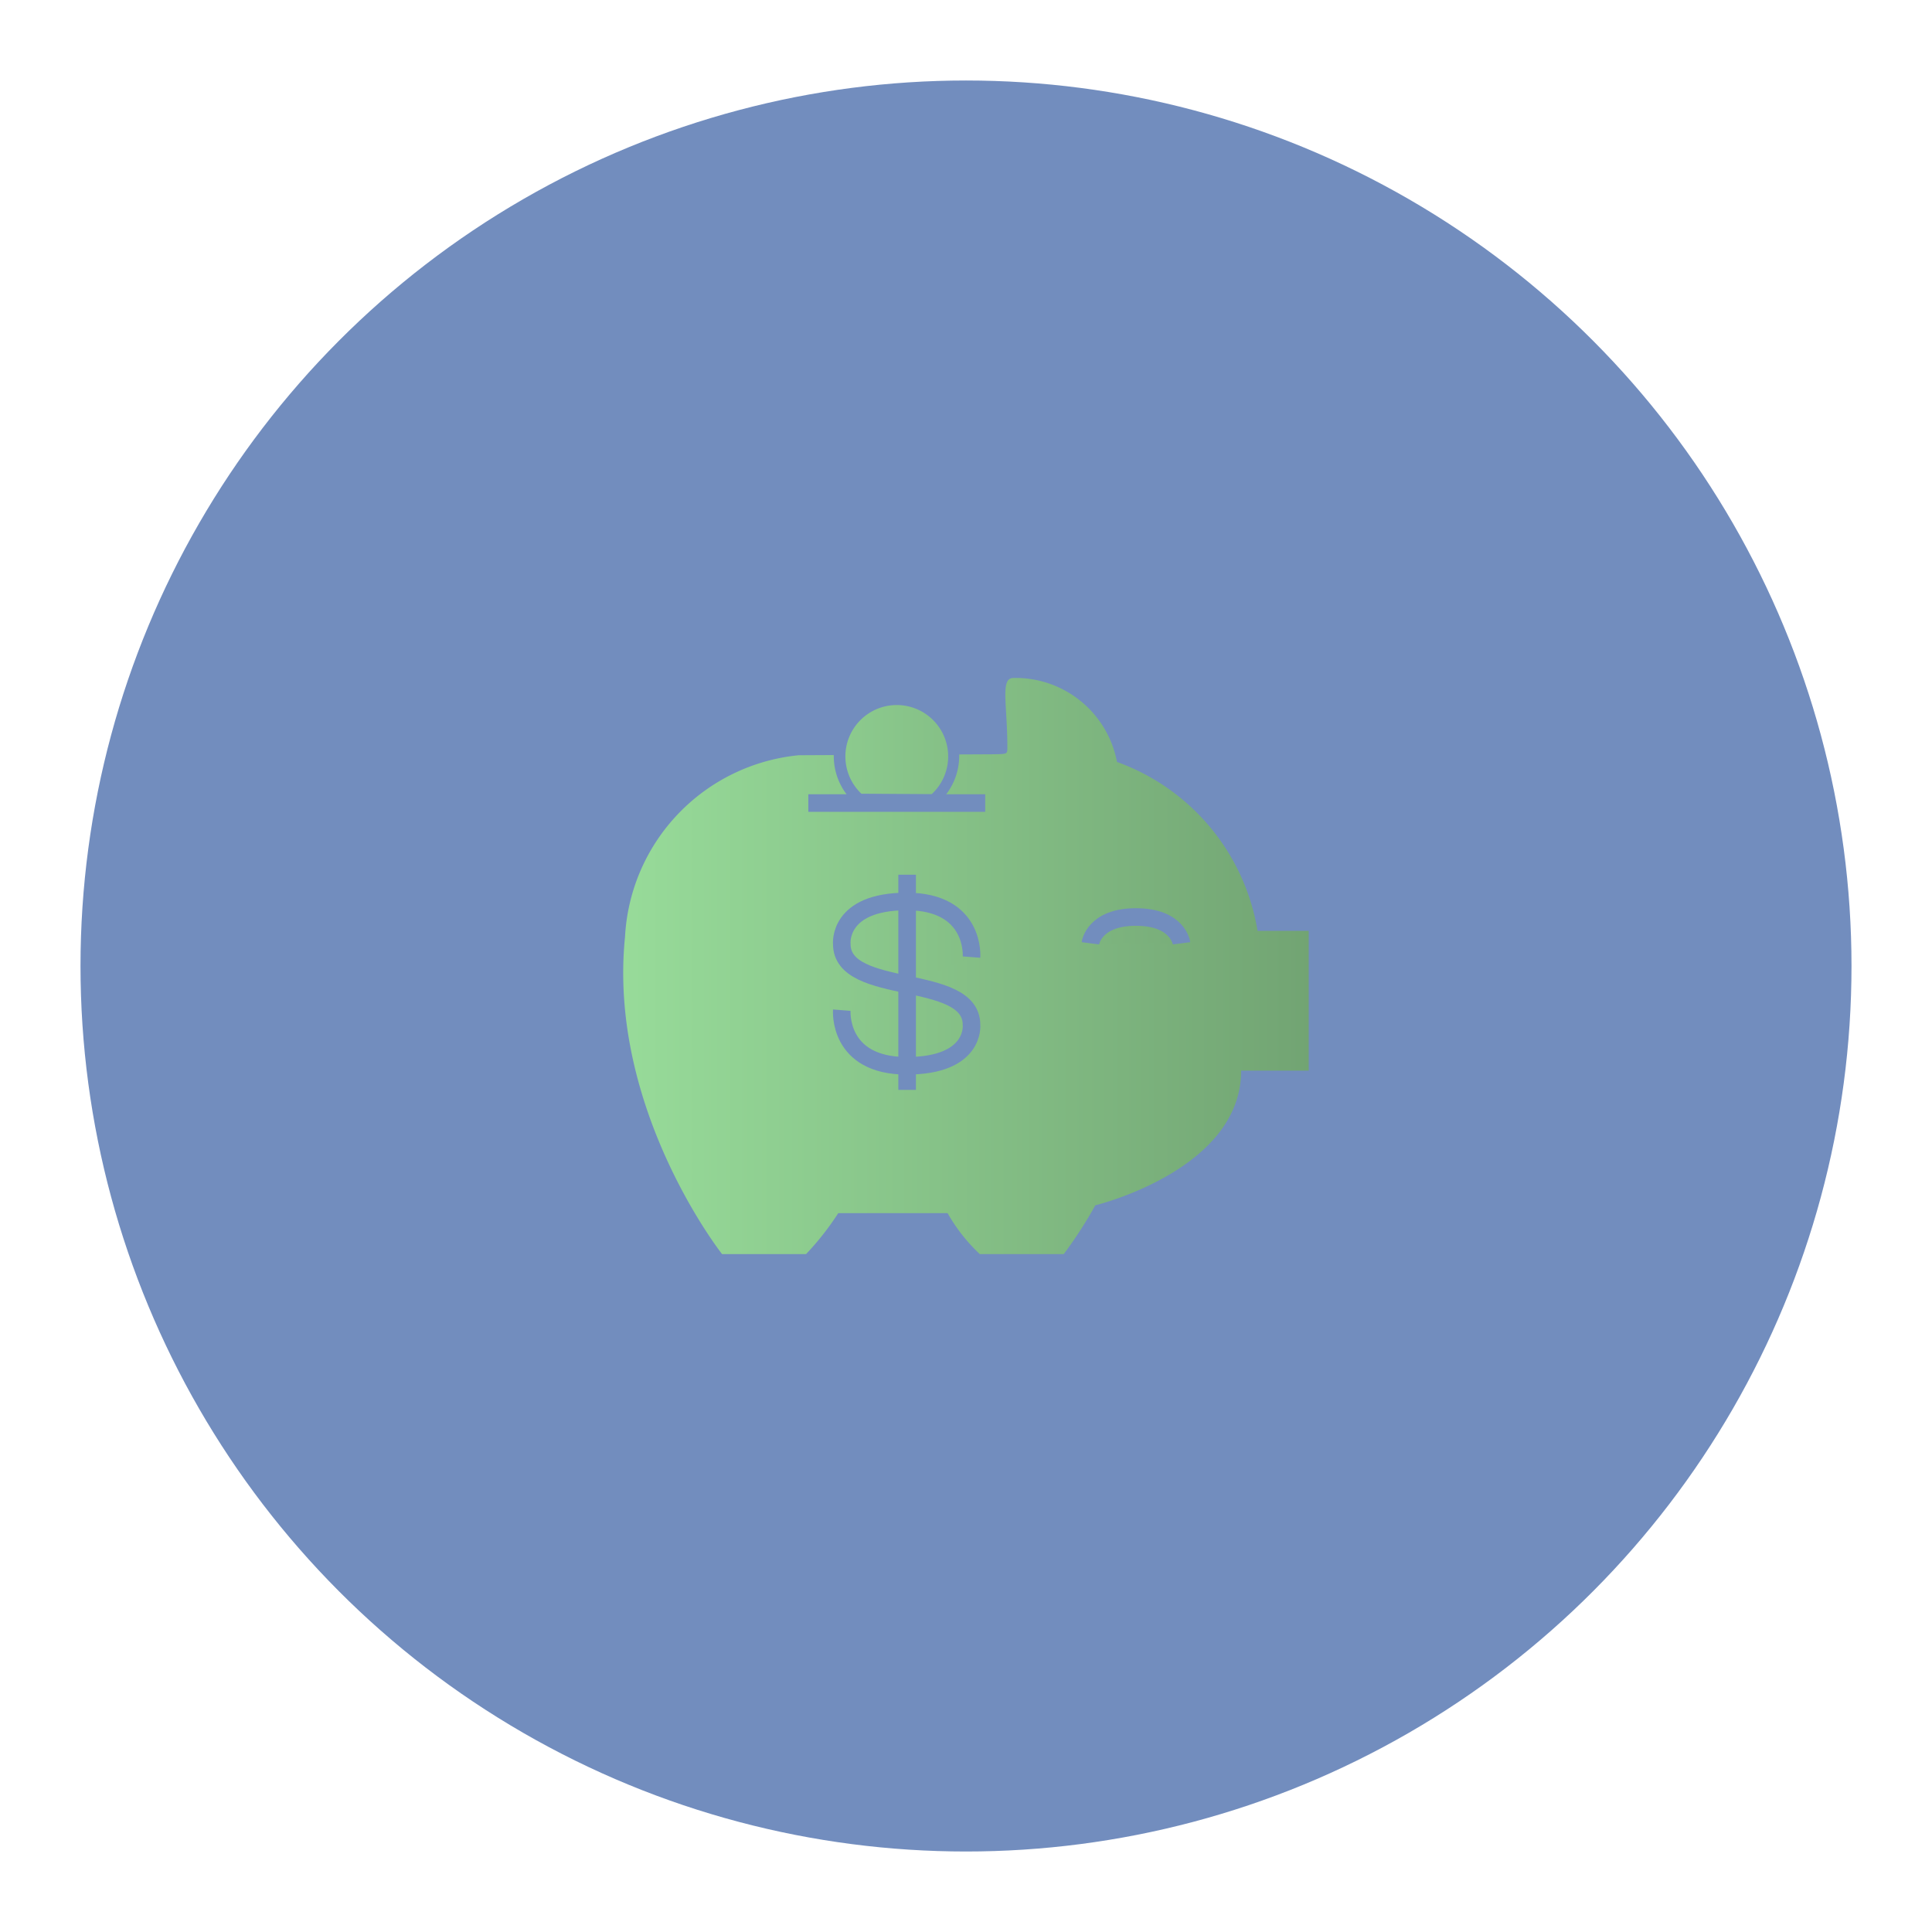 <svg width="192" height="192" version="1.1" viewBox="0 0 192 192" xml:space="preserve" xmlns="http://www.w3.org/2000/svg" xmlns:xlink="http://www.w3.org/1999/xlink"><defs><linearGradient id="linearGradient958" x1="60.835" x2="130.57" y1="97.039" y2="97.039" gradientTransform="translate(-.001 -.001)" gradientUnits="userSpaceOnUse"><stop stop-color="#98dc9a" offset="0"/><stop stop-color="#71a372" offset="1"/></linearGradient><linearGradient id="linearGradient1094" x1="60.686" x2="131.46" y1="96.594" y2="96.594" gradientTransform="translate(-.001 -.001)" gradientUnits="userSpaceOnUse"><stop stop-color="#98dc9a" offset="0"/><stop stop-color="#71a372" offset="1"/></linearGradient><linearGradient id="linearGradient1096" x1="60.686" x2="131.46" y1="96.594" y2="96.594" gradientTransform="matrix(.814 0 0 .814 16.629 14.068)" gradientUnits="userSpaceOnUse"><stop stop-color="#98dc9a" offset="0"/><stop stop-color="#71a372" offset="1"/></linearGradient></defs><circle cx="96" cy="96" r="88" fill="#728dbe"/><path class="a" d="m100.71 67.374c-1.329 0-0.6 2.613-0.6 6.873 0 0.729 0.024 0.689-1.574 0.713l-3.213 0.016a6.277 6.277 0 0 1-1.994 4.734l-8.568-0.062a6.277 6.277 0 0 1-1.9-4.611l-3.484 0.018a19.149 19.149 0 0 0-17.264 18.057c-1.726 17.105 9.645 31.518 9.645 31.518h8.348a27.619 27.619 0 0 0 3.199-4.07h10.865a17.281 17.281 0 0 0 3.199 4.07h8.346a43.372 43.372 0 0 0 3.137-4.848s14.492-3.5 14.492-13.383h6.715v-13.891h-5.084a21.575 21.575 0 0 0-13.969-16.787 10.259 10.259 0 0 0-10.295-8.346z" fill="url(#linearGradient1094)"/><path class="a" d="m85.607 78.881a5.108 5.108 0 1 1 6.972 0.052" fill="url(#linearGradient1096)"/><path class="a" d="m108.36 93.743s0.332-2.613 4.53-2.613 4.53 2.613 4.53 2.613" fill="url(#linearGradient958)" stroke="#728dbe" stroke-width="1.747"/><path class="a" d="m80.33 79.806h17.58" fill="url(#linearGradient958)" stroke="#728dbe" stroke-width="1.747"/><path class="a" d="m83.656 100.39s-0.434 5.527 6.446 5.527 6.446-4.07 6.446-4.07c0-5.258-12.892-2.756-12.892-8.03 0 0-0.434-4.229 6.446-4.229s6.446 5.527 6.446 5.527" fill="url(#linearGradient958)" stroke="#728dbe" stroke-width="1.747"/><path class="a" d="m90.15 108.31v-21.382" fill="url(#linearGradient958)" stroke="#728dbe" stroke-width="1.747"/></svg>
